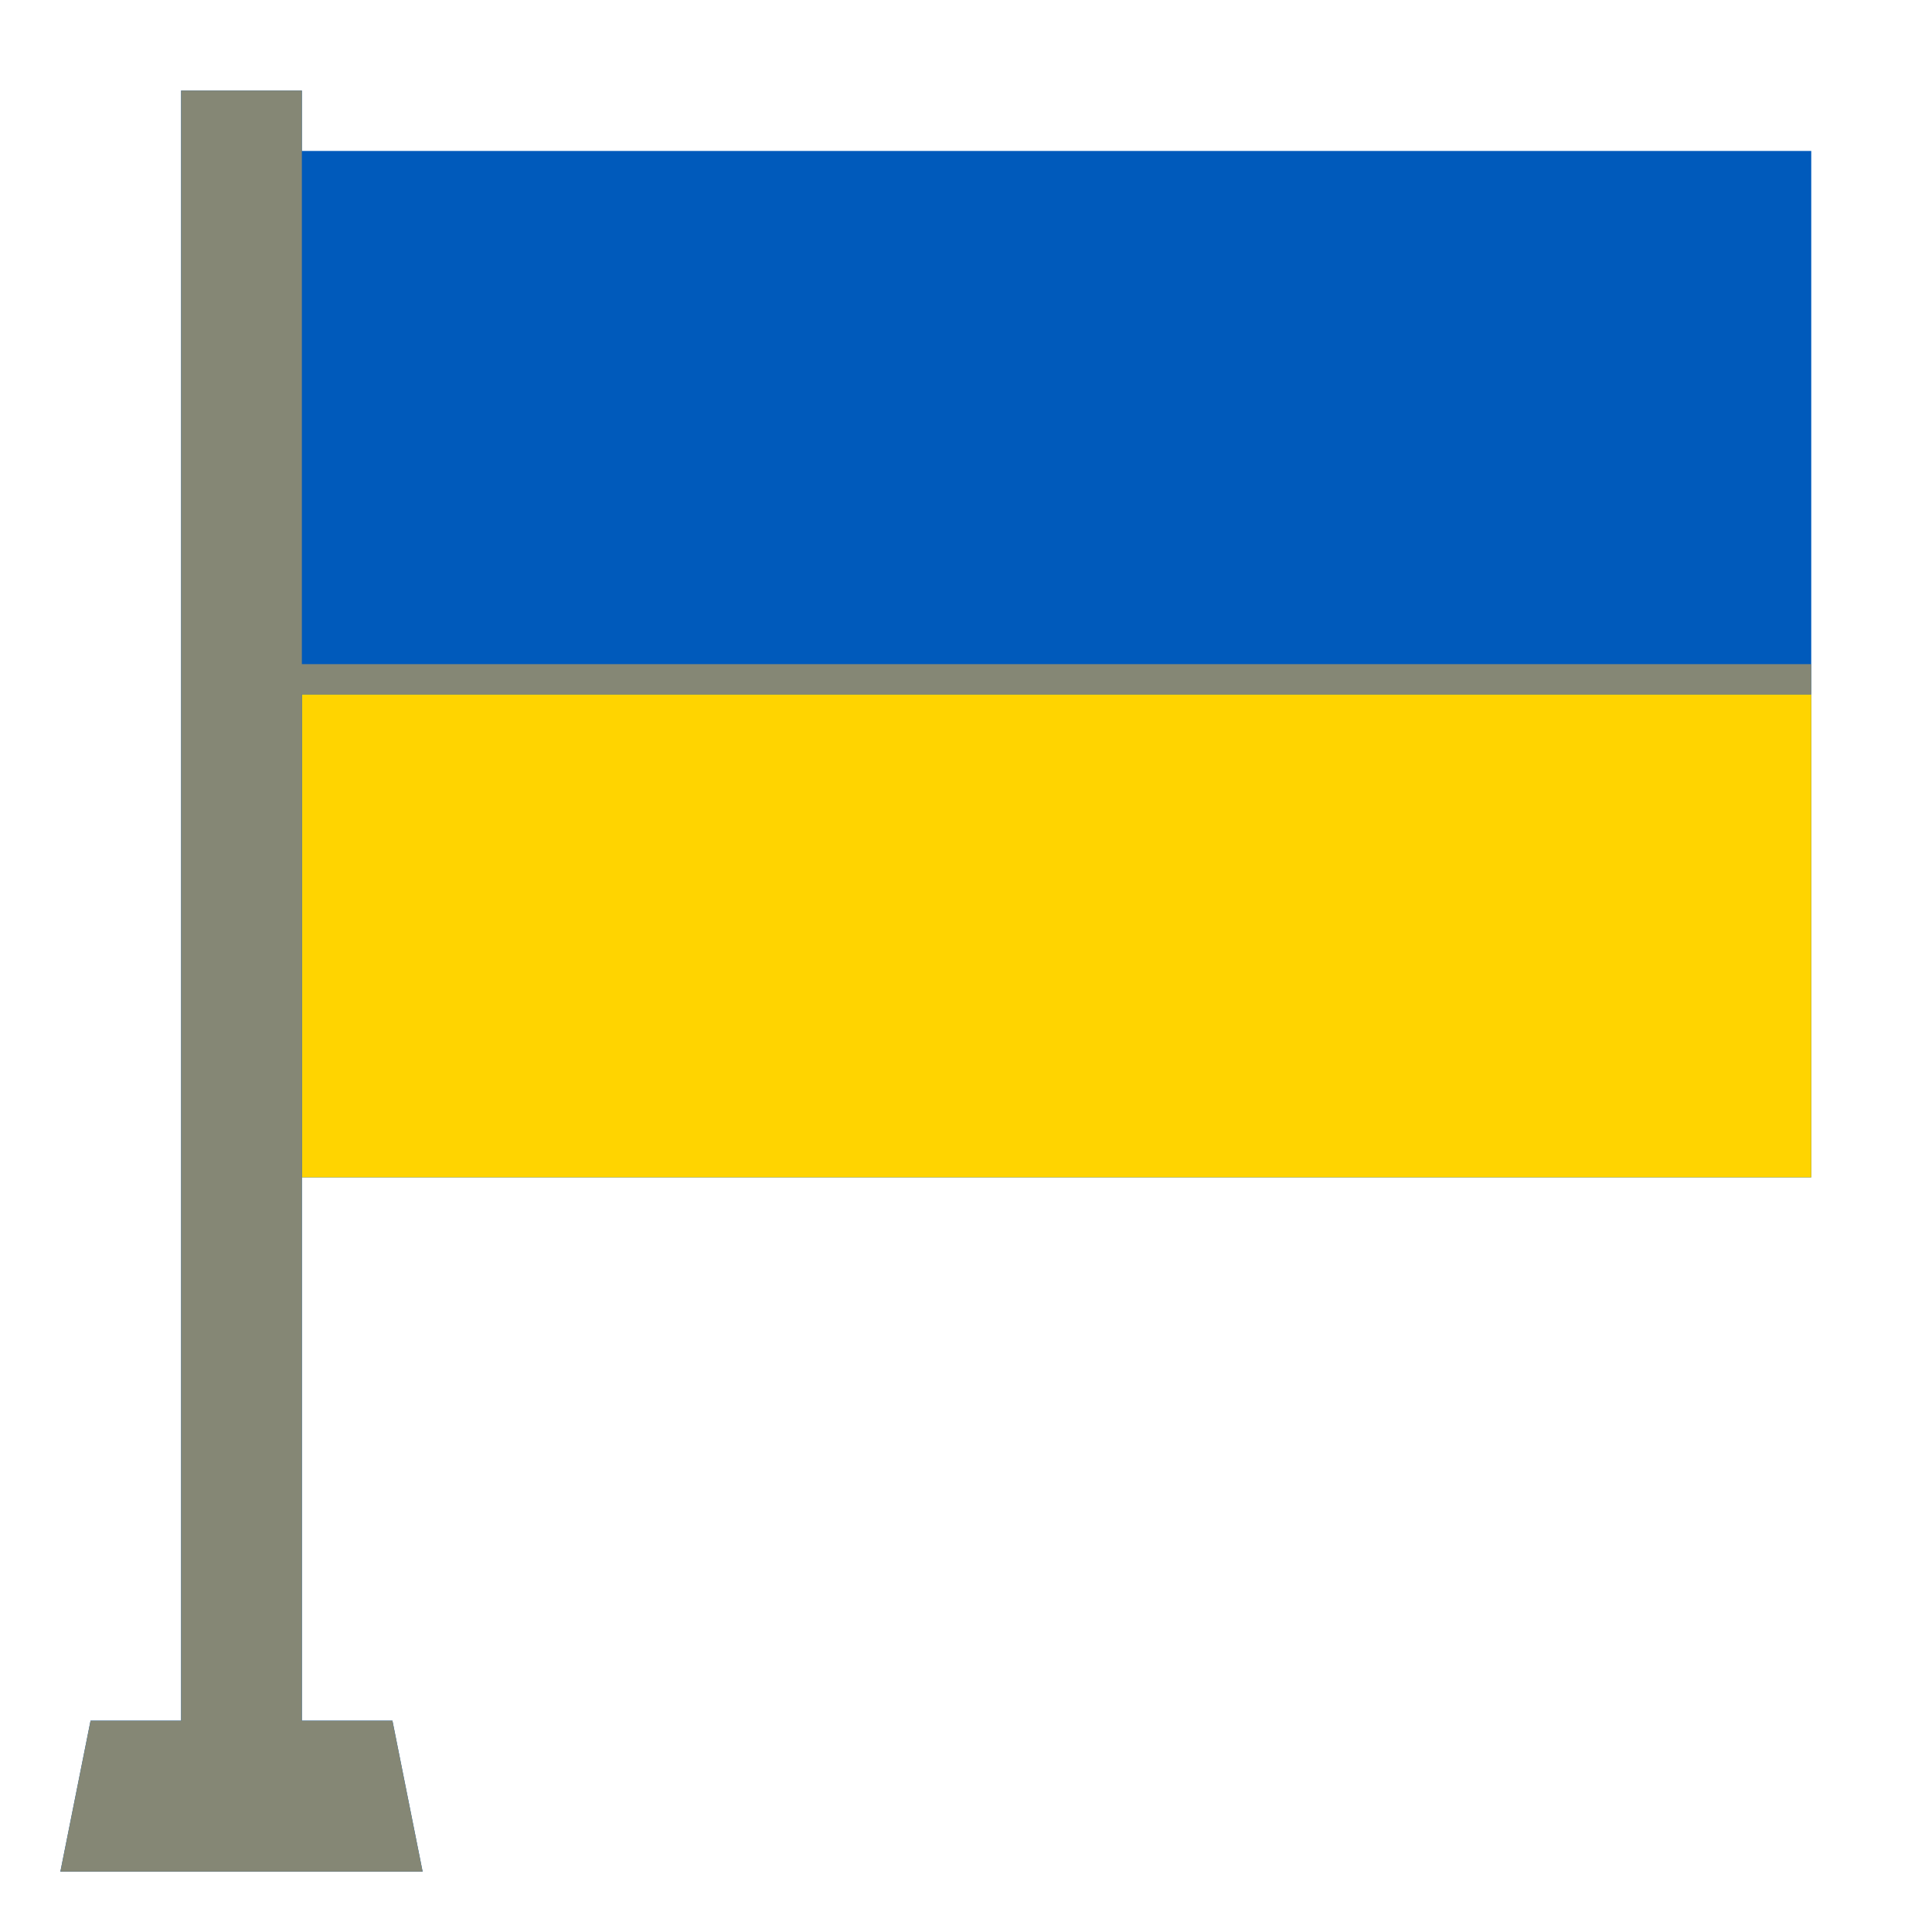 <?xml version="1.0" encoding="UTF-8"?>
<svg version="1.1" xmlns="http://www.w3.org/2000/svg" width="64" height="64">
<path d="M0 0 C1.32 0 2.64 0 4 0 C4 0.66 4 1.32 4 2 C20.5 2 37 2 54 2 C54 13.22 54 24.44 54 36 C37.5 36 21 36 4 36 C4 41.94 4 47.88 4 54 C4.99 54 5.98 54 7 54 C7.33 55.65 7.66 57.3 8 59 C4.04 59 0.08 59 -4 59 C-3.67 57.35 -3.34 55.7 -3 54 C-2.01 54 -1.02 54 0 54 C0 36.18 0 18.36 0 0 Z " fill="#005ABB" transform="translate(6,3)"/>
<path d="M0 0 C16.5 0 33 0 50 0 C50 5.28 50 10.56 50 16 C33.5 16 17 16 0 16 C0 10.72 0 5.44 0 0 Z " fill="#FFD400" transform="translate(10,23)"/>
<path d="M0 0 C1.32 0 2.64 0 4 0 C4 6.27 4 12.54 4 19 C20.5 19 37 19 54 19 C54 19.33 54 19.66 54 20 C37.5 20 21 20 4 20 C4 31.22 4 42.44 4 54 C4.99 54 5.98 54 7 54 C7.33 55.65 7.66 57.3 8 59 C4.04 59 0.08 59 -4 59 C-3.67 57.35 -3.34 55.7 -3 54 C-2.01 54 -1.02 54 0 54 C0 36.18 0 18.36 0 0 Z " fill="#858775" transform="translate(6,3)"/>
</svg>

